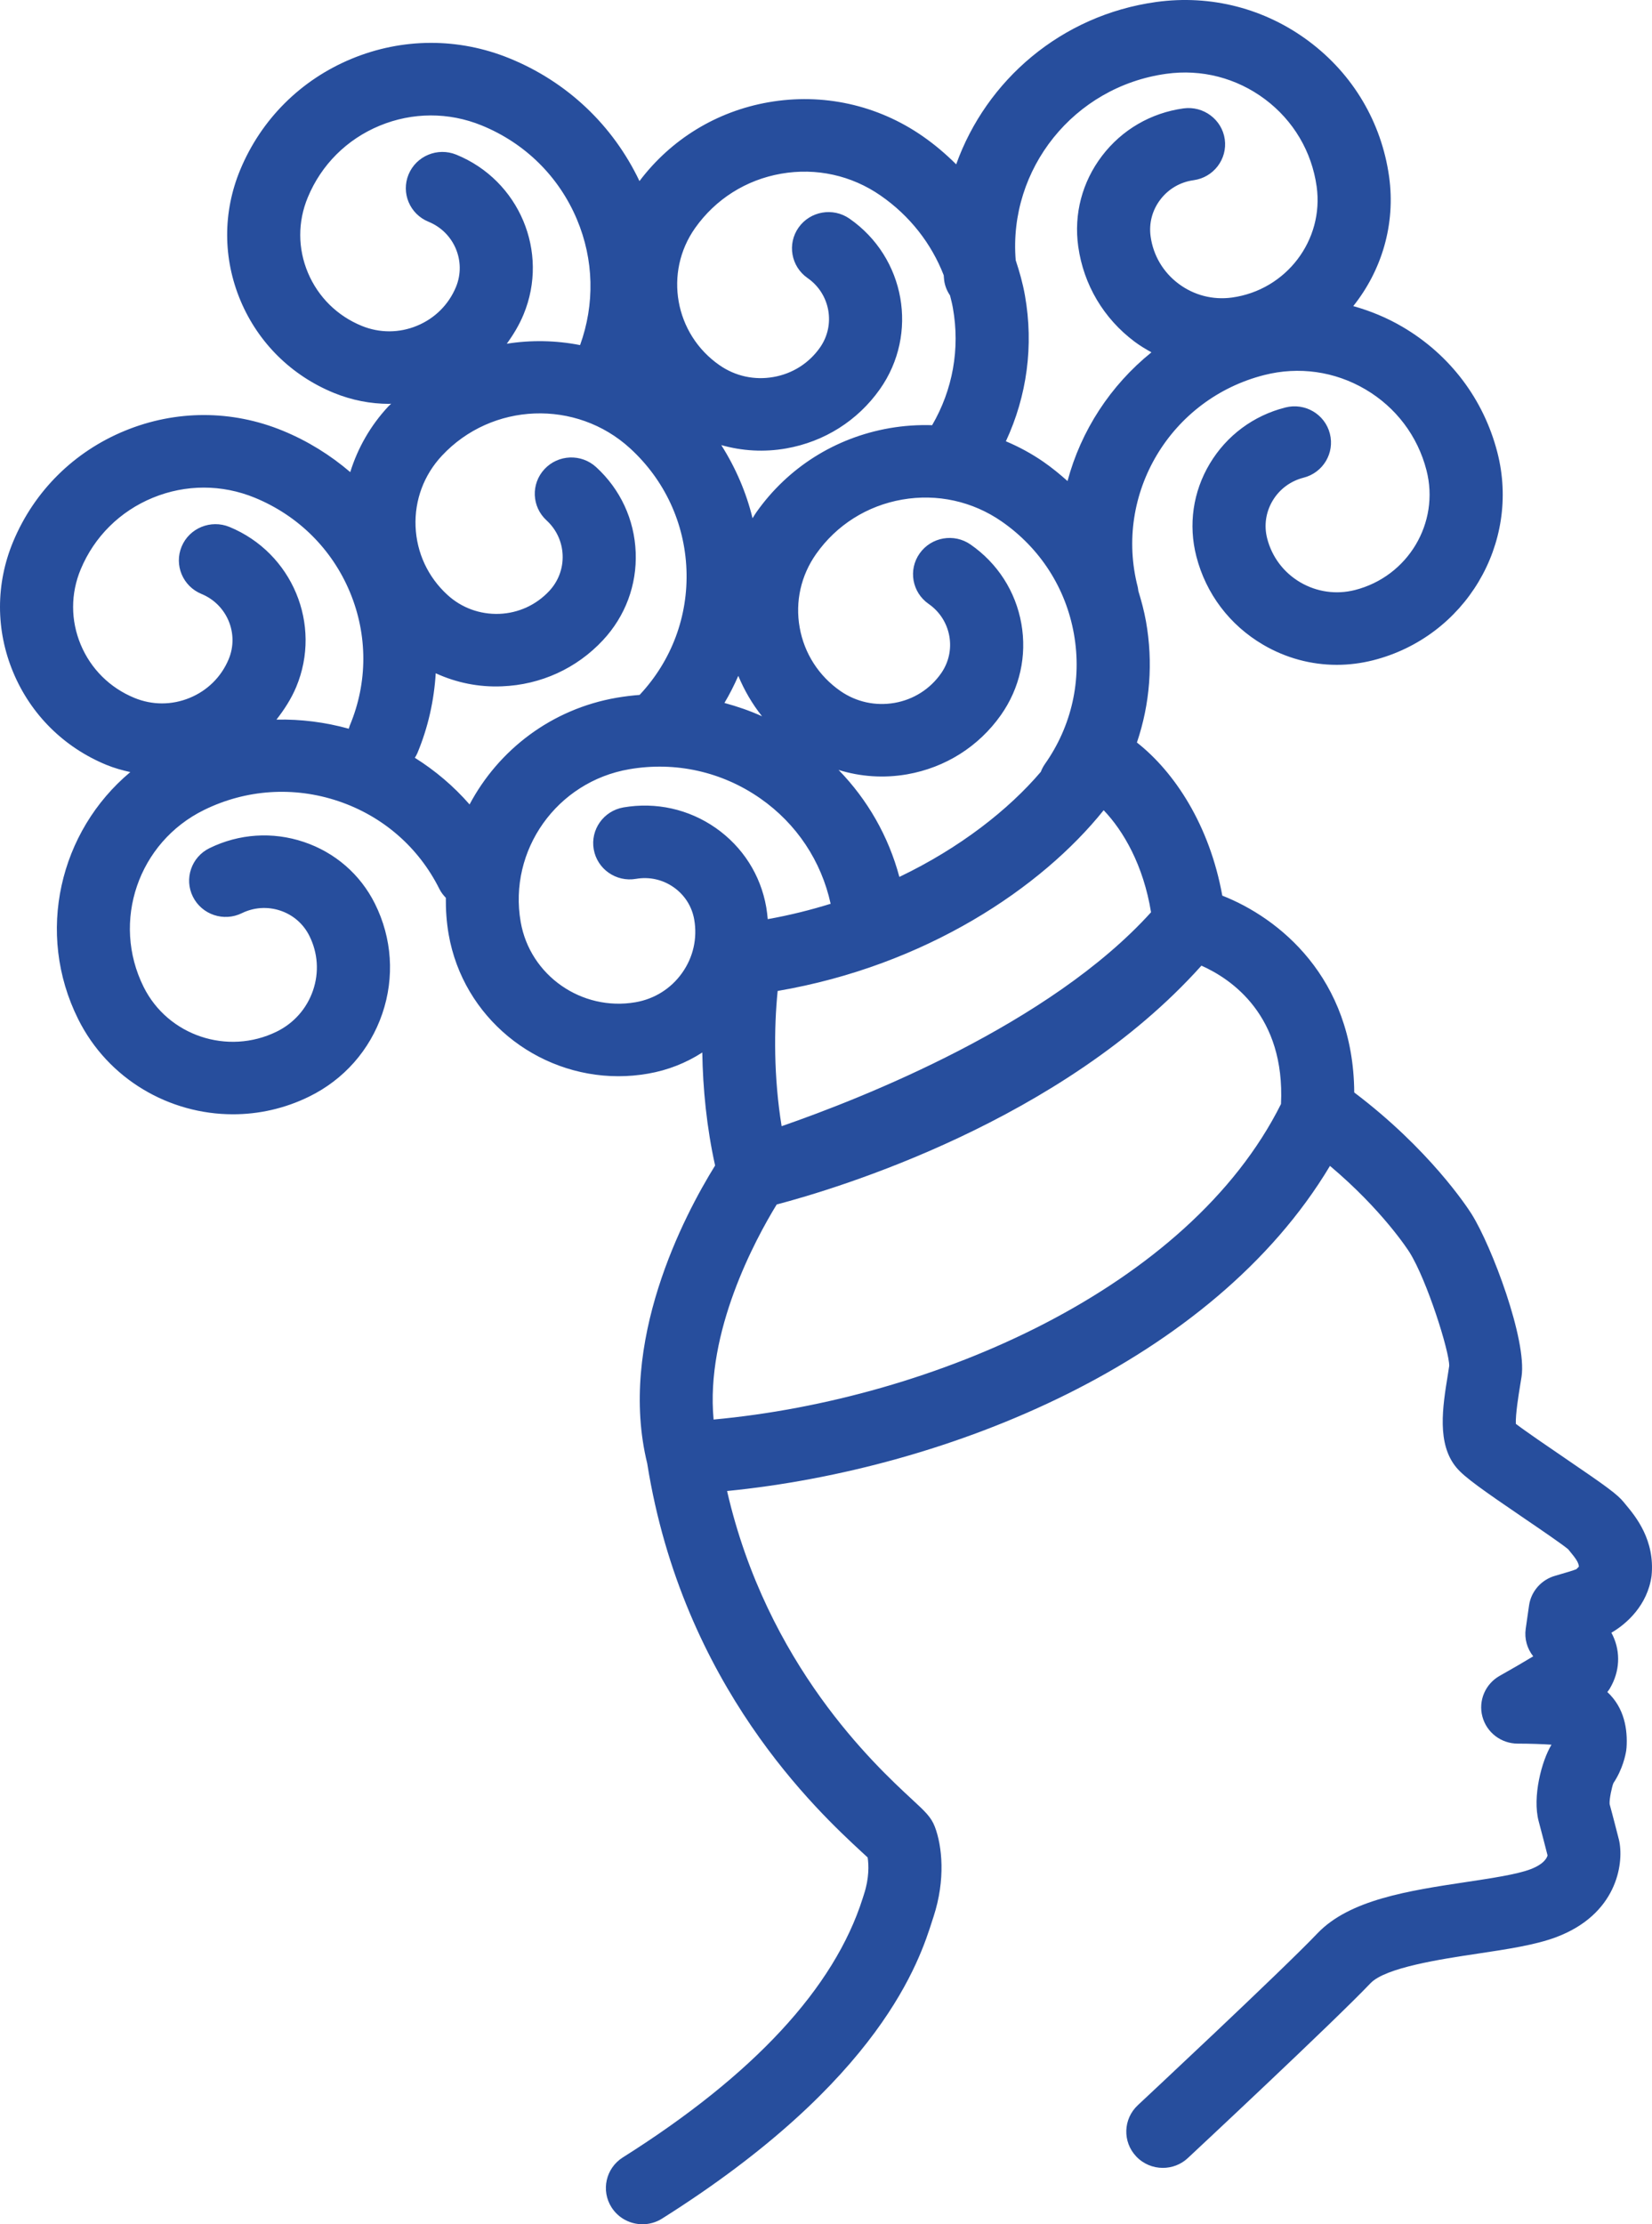 <?xml version="1.0" encoding="UTF-8"?> <svg xmlns="http://www.w3.org/2000/svg" width="78" height="105" viewBox="0 0 78 105" fill="none"> <path d="M76.773 71.044L76.672 70.921C76.371 70.546 75.85 70.17 73.924 68.858C73.186 68.354 72.015 67.557 71.571 67.215C71.553 66.758 71.701 65.85 71.769 65.432L71.841 64.986C72.1 63.258 70.438 58.836 69.481 57.309C69.282 56.993 67.489 54.255 63.941 51.572C63.903 46.133 60.367 43.322 57.711 42.28C57.109 38.944 55.449 36.441 53.68 35.052C54.297 33.231 54.453 31.277 54.108 29.333C54.02 28.843 53.892 28.367 53.748 27.899C53.738 27.836 53.734 27.774 53.719 27.712C52.584 23.316 55.266 18.826 59.698 17.703C61.326 17.29 63.017 17.529 64.464 18.378C65.911 19.227 66.936 20.584 67.352 22.199C67.992 24.682 66.477 27.218 63.972 27.854C63.09 28.077 62.175 27.947 61.392 27.489C60.611 27.029 60.056 26.296 59.831 25.421C59.673 24.811 59.765 24.177 60.089 23.635C60.412 23.093 60.931 22.709 61.545 22.551C62.469 22.318 63.026 21.386 62.79 20.47C62.556 19.555 61.62 19 60.691 19.236C59.182 19.617 57.915 20.561 57.12 21.889C56.326 23.216 56.102 24.774 56.487 26.268C56.94 28.029 58.058 29.507 59.635 30.433C60.706 31.063 61.904 31.385 63.118 31.385C63.689 31.385 64.264 31.313 64.831 31.17C69.178 30.067 71.811 25.66 70.697 21.35C70.052 18.848 68.464 16.748 66.224 15.432C65.484 14.997 64.701 14.676 63.895 14.45C65.228 12.78 65.904 10.601 65.586 8.331C65.226 5.775 63.886 3.509 61.807 1.954C59.731 0.399 57.172 -0.262 54.591 0.094C50.105 0.715 46.566 3.79 45.147 7.758C44.662 7.276 44.138 6.828 43.563 6.429C41.431 4.949 38.843 4.38 36.283 4.828C33.827 5.258 31.681 6.578 30.193 8.548C28.94 5.916 26.785 3.865 24.053 2.753C21.646 1.773 18.999 1.781 16.598 2.776C14.197 3.771 12.33 5.635 11.34 8.022C10.514 10.015 10.521 12.21 11.359 14.199C12.198 16.188 13.766 17.735 15.777 18.553C16.618 18.895 17.499 19.065 18.381 19.065C18.411 19.065 18.44 19.057 18.471 19.056C18.426 19.103 18.377 19.143 18.332 19.19C17.492 20.091 16.891 21.149 16.537 22.287C15.599 21.484 14.533 20.819 13.355 20.335C10.953 19.346 8.304 19.346 5.899 20.334C3.494 21.322 1.621 23.178 0.625 25.56C-0.208 27.553 -0.208 29.747 0.624 31.739C1.455 33.73 3.019 35.282 5.027 36.108C5.394 36.259 5.772 36.362 6.152 36.448C2.806 39.245 1.666 44.045 3.69 48.108C5.108 50.953 7.999 52.602 11 52.602C12.21 52.602 13.438 52.335 14.593 51.768C16.235 50.965 17.463 49.573 18.05 47.853C18.637 46.132 18.513 44.289 17.703 42.662C17.013 41.276 15.82 40.242 14.345 39.746C12.87 39.25 11.288 39.355 9.891 40.039C9.037 40.457 8.686 41.484 9.108 42.331C9.531 43.179 10.565 43.527 11.42 43.108C11.99 42.829 12.636 42.787 13.237 42.988C13.839 43.19 14.325 43.612 14.607 44.179C15.01 44.985 15.072 45.902 14.779 46.756C14.486 47.61 13.878 48.301 13.063 48.7C10.745 49.835 7.927 48.89 6.783 46.593C5.246 43.508 6.526 39.76 9.637 38.235C11.623 37.261 13.872 37.113 15.971 37.818C18.07 38.523 19.766 39.997 20.747 41.967C20.826 42.126 20.932 42.26 21.05 42.382C21.045 42.952 21.083 43.529 21.184 44.11C21.87 48.03 25.318 50.805 29.201 50.805C29.662 50.805 30.126 50.765 30.594 50.684C31.538 50.522 32.403 50.173 33.159 49.685C33.185 51.385 33.366 53.227 33.764 55.02C32.29 57.398 29.154 63.365 30.561 69.094C30.561 69.097 30.561 69.099 30.561 69.099C32.239 79.609 38.61 85.505 40.704 87.443C40.804 87.535 40.892 87.615 40.966 87.684C41.02 88.024 41.044 88.658 40.794 89.419L40.729 89.623C39.39 93.841 35.581 97.953 29.407 101.845C28.603 102.352 28.365 103.41 28.877 104.207C29.206 104.72 29.764 105 30.336 105C30.652 105 30.973 104.915 31.26 104.733C41.627 98.2 43.43 92.517 44.022 90.65L44.078 90.478C44.65 88.73 44.486 87.142 44.139 86.236C43.964 85.777 43.679 85.515 43.059 84.941C41.306 83.317 36.216 78.601 34.329 70.386C44.794 69.349 57.253 64.301 62.795 55.038C65.271 57.121 66.491 59.022 66.55 59.115C67.375 60.433 68.437 63.801 68.425 64.48L68.362 64.889C68.112 66.425 67.83 68.169 68.773 69.288C69.152 69.74 69.995 70.332 71.971 71.679C72.728 72.194 73.75 72.892 74.039 73.133L74.11 73.219C74.409 73.579 74.534 73.761 74.549 73.955C74.506 74.005 74.437 74.069 74.423 74.08C74.302 74.129 73.842 74.271 73.436 74.385C72.776 74.569 72.288 75.122 72.194 75.794L72.037 76.891C71.97 77.36 72.104 77.829 72.392 78.19C71.912 78.48 71.33 78.82 70.811 79.109C70.129 79.492 69.792 80.283 69.992 81.034C70.191 81.787 70.878 82.311 71.662 82.311C72.246 82.311 72.892 82.335 73.254 82.362C72.789 83.125 72.343 84.831 72.65 85.979C72.784 86.476 72.999 87.316 73.068 87.586C73.058 87.64 72.966 87.977 72.255 88.244C71.615 88.486 70.411 88.667 69.246 88.842C66.53 89.251 63.723 89.673 62.203 91.268C60.512 93.042 53.79 99.317 53.722 99.38C53.028 100.03 52.993 101.111 53.648 101.8C53.987 102.159 54.445 102.339 54.904 102.339C55.329 102.339 55.755 102.185 56.086 101.874C56.366 101.613 62.952 95.466 64.711 93.62C65.416 92.881 68.033 92.486 69.765 92.226C71.17 92.015 72.497 91.816 73.479 91.446C76.322 90.375 76.67 88.024 76.457 86.931C76.451 86.899 76.443 86.868 76.436 86.837C76.436 86.837 76.149 85.709 75.999 85.167C75.976 84.941 76.114 84.32 76.178 84.175C76.622 83.512 76.751 82.836 76.782 82.643C76.789 82.595 76.795 82.546 76.798 82.498C76.853 81.657 76.705 80.628 75.891 79.875C75.99 79.754 76.042 79.655 76.096 79.551C76.512 78.749 76.498 77.834 76.082 77.075C76.792 76.667 77.792 75.777 77.979 74.391C78.15 72.7 77.219 71.581 76.773 71.044ZM54.347 43.065C49.568 48.356 40.723 51.841 36.905 53.164C36.529 50.858 36.54 48.547 36.717 46.78C43.698 45.585 49.169 41.918 52.11 38.248C53.043 39.22 53.986 40.846 54.347 43.065ZM39.594 36.346C40.629 36.668 41.732 36.745 42.831 36.553C44.636 36.236 46.207 35.244 47.258 33.756C48.15 32.491 48.493 30.958 48.223 29.437C47.952 27.915 47.1 26.59 45.825 25.705C45.044 25.162 43.969 25.352 43.422 26.125C42.874 26.899 43.064 27.966 43.845 28.508C44.365 28.87 44.712 29.41 44.823 30.031C44.933 30.652 44.793 31.277 44.429 31.794C43.909 32.533 43.127 33.027 42.232 33.182C41.337 33.337 40.432 33.14 39.684 32.623C38.659 31.912 37.974 30.846 37.757 29.624C37.539 28.4 37.816 27.168 38.535 26.149C39.498 24.784 40.941 23.873 42.597 23.584C44.246 23.296 45.919 23.661 47.298 24.619C49.112 25.879 50.323 27.763 50.706 29.927C51.091 32.091 50.603 34.274 49.331 36.075C49.251 36.19 49.191 36.311 49.142 36.436C47.629 38.214 45.337 40.021 42.464 41.397C41.952 39.482 40.967 37.757 39.594 36.346ZM34.859 31.905C35.145 32.591 35.518 33.233 35.98 33.813C35.405 33.552 34.81 33.349 34.204 33.184C34.454 32.769 34.666 32.34 34.859 31.905ZM55.066 3.484C56.731 3.252 58.384 3.68 59.726 4.684C61.068 5.688 61.933 7.151 62.166 8.801C62.522 11.34 60.729 13.693 58.17 14.046C57.271 14.17 56.375 13.939 55.648 13.396C54.922 12.853 54.452 12.062 54.328 11.168C54.24 10.545 54.402 9.924 54.786 9.422C55.169 8.918 55.727 8.593 56.356 8.507C57.3 8.377 57.958 7.512 57.828 6.576C57.697 5.64 56.817 4.988 55.88 5.117C54.337 5.33 52.971 6.126 52.032 7.359C51.093 8.592 50.694 10.112 50.91 11.641C51.163 13.44 52.106 15.033 53.569 16.129C53.823 16.319 54.092 16.48 54.366 16.632C52.43 18.194 51.039 20.328 50.404 22.709C50.049 22.393 49.679 22.088 49.282 21.812C48.716 21.419 48.116 21.094 47.493 20.832C48.489 18.694 48.813 16.314 48.393 13.947C48.292 13.377 48.137 12.826 47.957 12.285C47.606 7.982 50.699 4.089 55.066 3.484ZM32.819 10.766C33.783 9.401 35.225 8.489 36.88 8.2C38.536 7.91 40.206 8.277 41.583 9.235C42.949 10.182 43.971 11.484 44.558 12.993C44.567 13.077 44.569 13.159 44.58 13.242C44.617 13.505 44.717 13.742 44.856 13.947C44.906 14.144 44.957 14.341 44.992 14.544C45.334 16.466 44.984 18.401 44.011 20.072C43.345 20.051 42.671 20.096 42 20.212C39.434 20.66 37.2 22.072 35.709 24.186C35.645 24.277 35.591 24.372 35.532 24.465C35.238 23.256 34.739 22.092 34.056 21.012C35.038 21.29 36.078 21.353 37.116 21.17C38.92 20.854 40.493 19.861 41.543 18.375C43.386 15.764 42.744 12.152 40.11 10.322C39.329 9.779 38.252 9.968 37.706 10.741C37.159 11.515 37.349 12.582 38.129 13.125C39.204 13.871 39.465 15.345 38.713 16.411C38.192 17.15 37.412 17.643 36.516 17.798C35.62 17.956 34.716 17.758 33.971 17.239C31.853 15.77 31.337 12.864 32.819 10.766ZM21.544 7.301C20.661 6.942 19.654 7.36 19.291 8.234C18.928 9.109 19.35 10.108 20.232 10.468C21.445 10.962 22.026 12.342 21.529 13.547C21.184 14.38 20.532 15.03 19.692 15.377C18.853 15.726 17.927 15.729 17.085 15.386C15.927 14.915 15.025 14.024 14.541 12.88C14.058 11.734 14.054 10.47 14.531 9.322C15.168 7.78 16.374 6.576 17.925 5.934C19.474 5.293 21.185 5.287 22.739 5.92C24.788 6.755 26.387 8.33 27.24 10.357C28.044 12.266 28.087 14.355 27.389 16.291C26.246 16.067 25.074 16.045 23.928 16.227C24.238 15.799 24.514 15.345 24.72 14.845C25.943 11.896 24.517 8.512 21.544 7.301ZM13.053 33.971C13.42 33.499 13.748 32.997 13.985 32.432C15.216 29.486 13.801 26.096 10.832 24.874C9.952 24.514 8.941 24.928 8.577 25.799C8.212 26.673 8.63 27.674 9.51 28.037C10.721 28.535 11.299 29.918 10.796 31.121C10.448 31.954 9.793 32.602 8.953 32.946C8.112 33.292 7.187 33.292 6.347 32.946C5.191 32.472 4.29 31.578 3.811 30.431C3.332 29.284 3.332 28.021 3.812 26.873C4.454 25.334 5.665 24.134 7.218 23.496C8.77 22.859 10.479 22.859 12.033 23.497C14.079 24.339 15.673 25.919 16.52 27.948C17.367 29.978 17.366 32.215 16.518 34.244C16.495 34.295 16.486 34.349 16.47 34.401C15.344 34.09 14.197 33.946 13.053 33.971ZM22.171 37.975C21.423 37.118 20.554 36.379 19.587 35.773C19.63 35.703 19.673 35.633 19.705 35.556C20.215 34.337 20.495 33.063 20.573 31.783C21.543 32.228 22.607 32.447 23.703 32.399C25.533 32.328 27.226 31.555 28.468 30.222C29.526 29.087 30.076 27.615 30.014 26.07C29.954 24.528 29.292 23.099 28.147 22.051C27.447 21.409 26.356 21.451 25.709 22.145C25.061 22.84 25.104 23.922 25.804 24.564C26.27 24.991 26.54 25.573 26.565 26.202C26.59 26.832 26.365 27.435 25.933 27.898C25.317 28.559 24.477 28.944 23.569 28.979C22.661 29.01 21.792 28.695 21.124 28.081C20.204 27.239 19.671 26.092 19.621 24.851C19.572 23.611 20.013 22.425 20.864 21.514C23.22 18.988 27.21 18.834 29.756 21.17C31.381 22.66 32.325 24.692 32.411 26.886C32.497 29.081 31.716 31.18 30.211 32.792C30.207 32.796 30.207 32.801 30.204 32.804C29.844 32.833 29.484 32.875 29.124 32.937C26.027 33.47 23.533 35.41 22.171 37.975ZM32.206 45.929C31.683 46.668 30.9 47.159 30.005 47.313C27.463 47.749 25.026 46.05 24.585 43.526C23.994 40.135 26.293 36.899 29.712 36.313C31.894 35.938 34.093 36.429 35.904 37.695C37.616 38.891 38.777 40.648 39.219 42.664C38.269 42.959 37.279 43.207 36.249 43.39C36.231 43.203 36.212 43.015 36.179 42.826C35.913 41.303 35.066 39.976 33.793 39.085C32.52 38.196 30.974 37.853 29.439 38.115C28.5 38.277 27.871 39.162 28.033 40.093C28.196 41.026 29.09 41.65 30.029 41.488C30.657 41.379 31.286 41.52 31.805 41.883C32.324 42.247 32.67 42.787 32.778 43.41C32.933 44.297 32.73 45.192 32.206 45.929ZM33.693 67.012C33.304 62.875 35.65 58.53 36.672 56.86C39.474 56.123 50.143 52.935 56.726 45.585C58.156 46.222 60.682 47.944 60.483 52.117C56.138 60.812 44.059 66.059 33.693 67.012Z" fill="#274E9D"></path> </svg> 